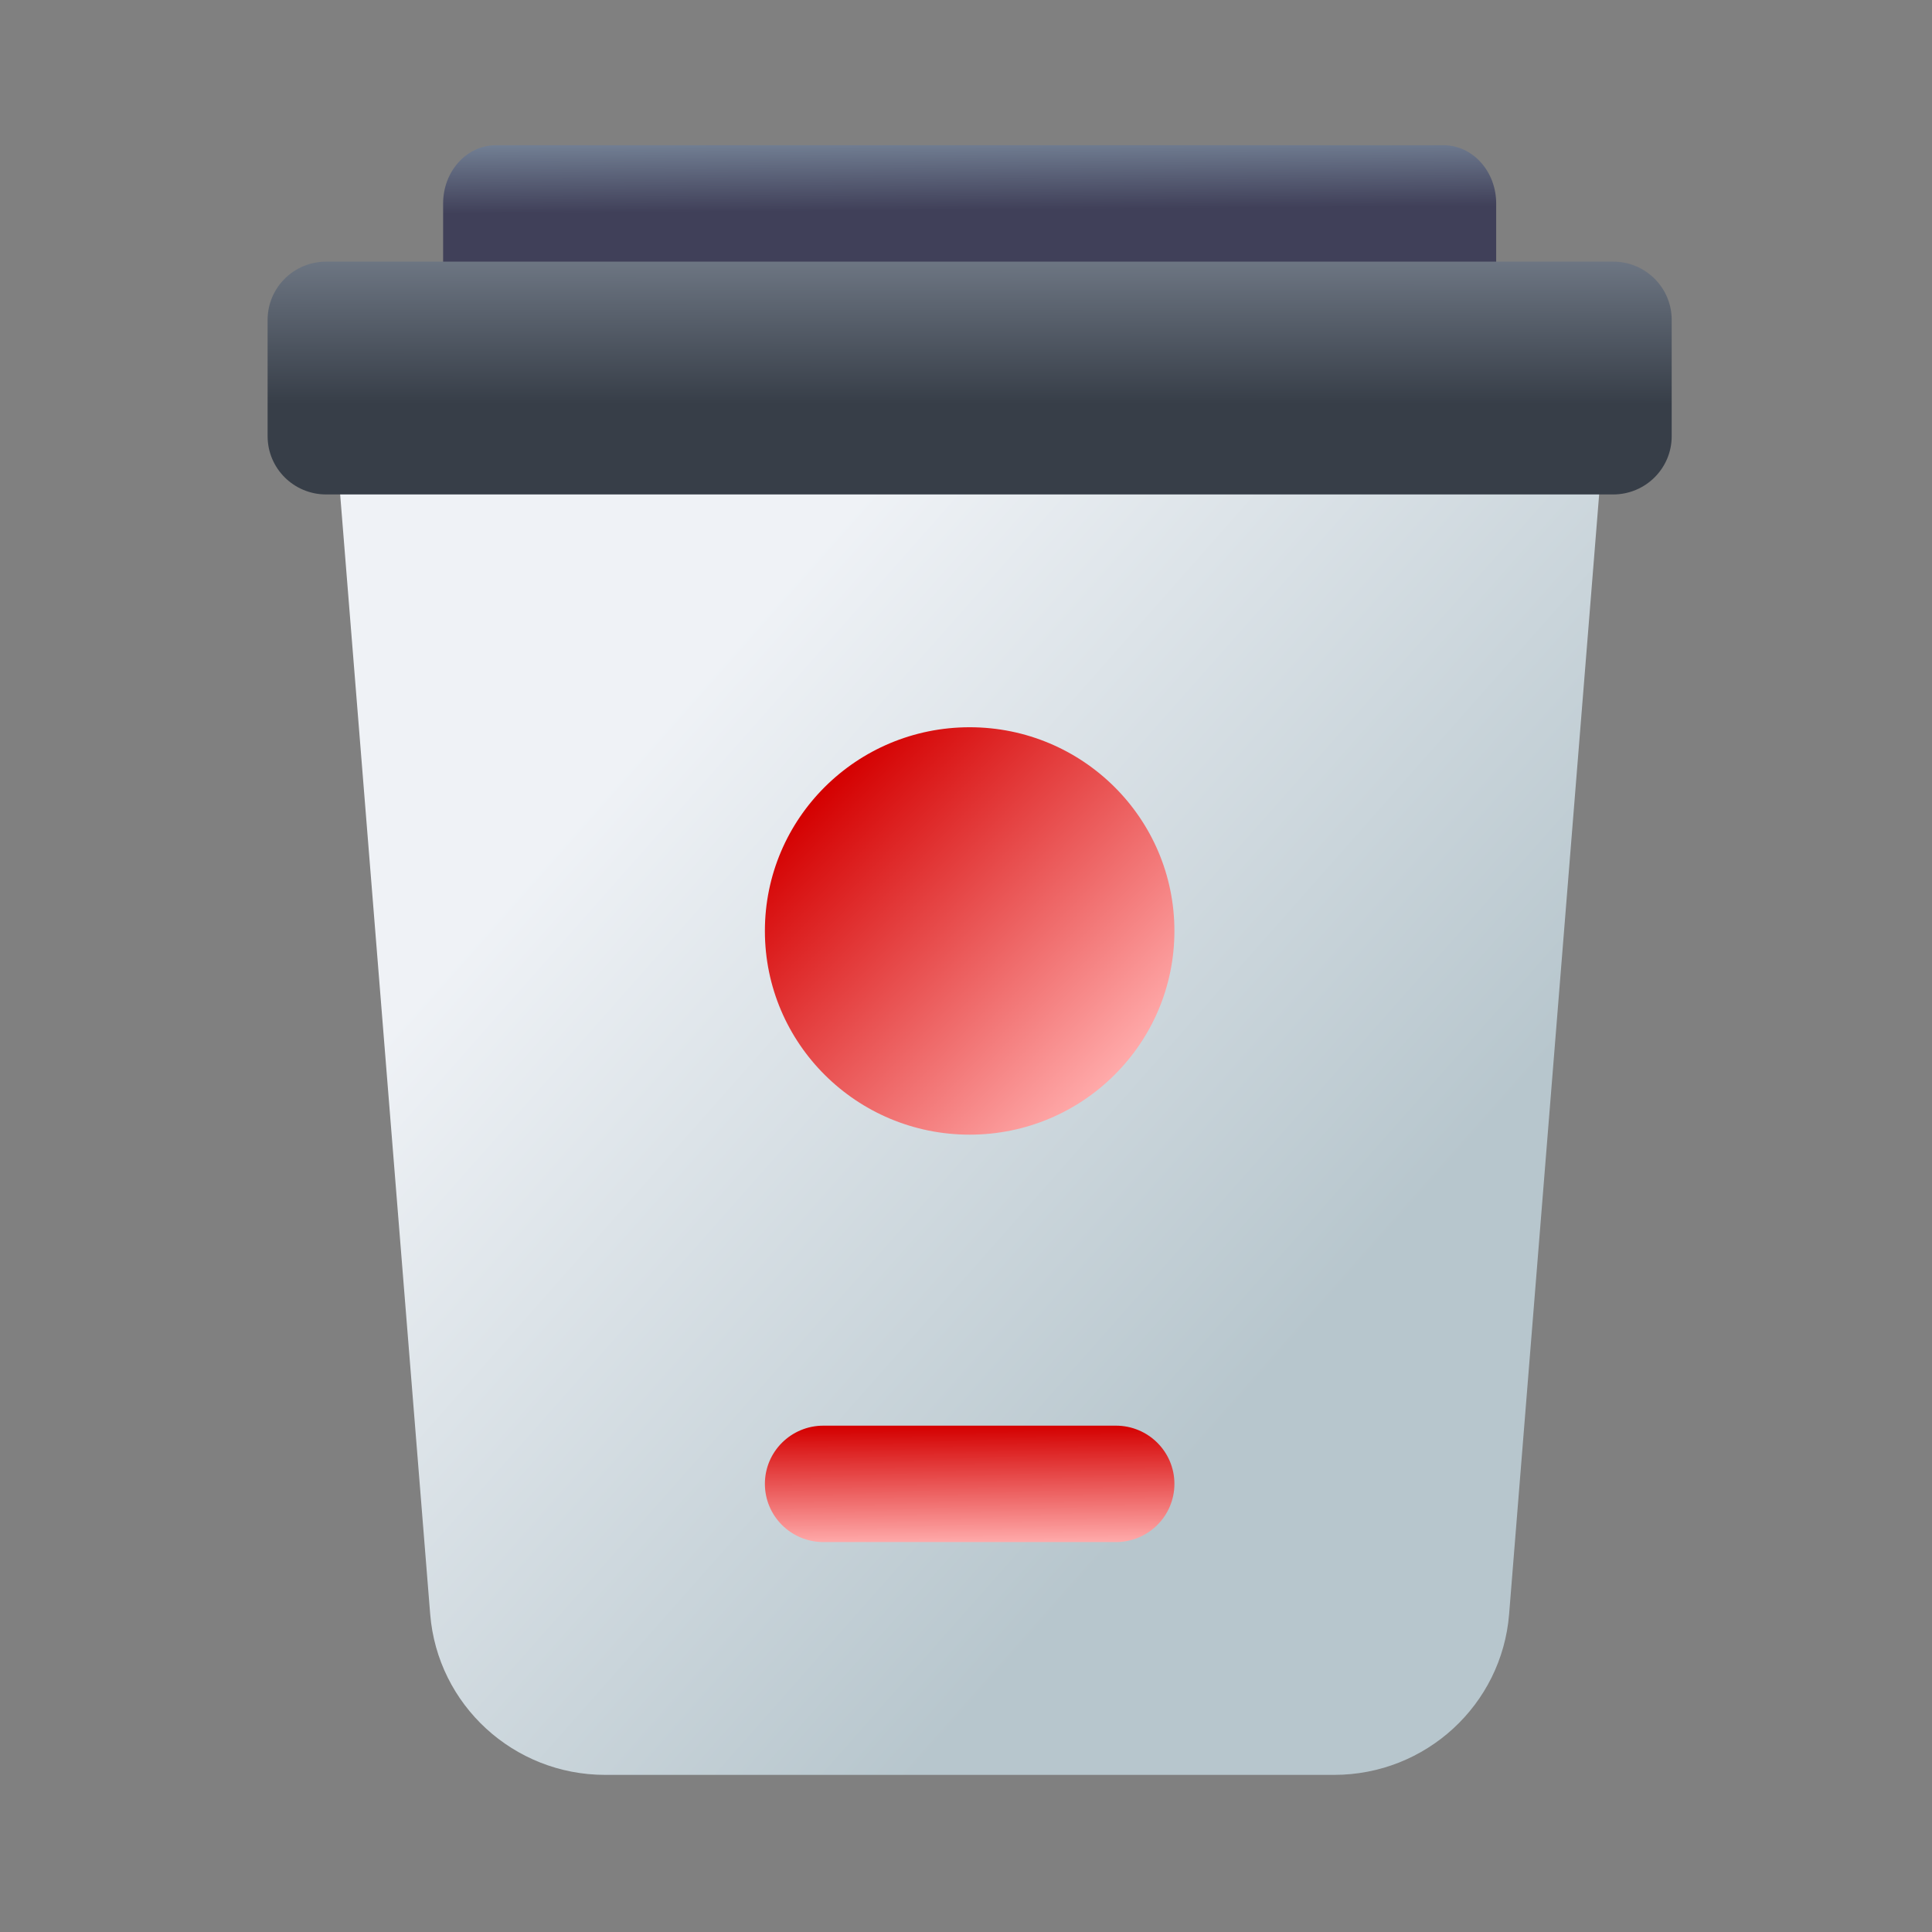<?xml version="1.0" encoding="UTF-8" standalone="no"?>
<!-- Created with Inkscape (http://www.inkscape.org/) -->

<svg
   width="64"
   height="64"
   viewBox="0 0 64 64"
   version="1.1"
   id="svg1"
   inkscape:version="1.4.2 (unknown)"
   sodipodi:docname="user-trash-full.svg"
   xmlns:inkscape="http://www.inkscape.org/namespaces/inkscape"
   xmlns:sodipodi="http://sodipodi.sourceforge.net/DTD/sodipodi-0.dtd"
   xmlns:xlink="http://www.w3.org/1999/xlink"
   xmlns="http://www.w3.org/2000/svg"
   xmlns:svg="http://www.w3.org/2000/svg">
  <rect x="0" y="0" width="64" height="64" fill="#808080" stroke="none"/>
  <sodipodi:namedview
     id="namedview1"
     pagecolor="#ffffff"
     bordercolor="#000000"
     borderopacity="0.25"
     inkscape:showpageshadow="2"
     inkscape:pageopacity="0.0"
     inkscape:pagecheckerboard="0"
     inkscape:deskcolor="#d1d1d1"
     inkscape:document-units="px"
     inkscape:zoom="10.74725"
     inkscape:cx="29.868106"
     inkscape:cy="30.379865"
     inkscape:window-width="1920"
     inkscape:window-height="1000"
     inkscape:window-x="0"
     inkscape:window-y="0"
     inkscape:window-maximized="1"
     inkscape:current-layer="layer1" />
  <defs
     id="defs1">
    <linearGradient
       id="linearGradient1"
       inkscape:collect="always">
      <stop
         style="stop-color:#d40000;stop-opacity:1"
         offset="0"
         id="stop1" />
      <stop
         style="stop-color:#ffaaaa;stop-opacity:1"
         offset="1"
         id="stop2" />
    </linearGradient>
    <radialGradient
       id="paint664_radial_890_11"
       cx="0"
       cy="0"
       r="1"
       gradientUnits="userSpaceOnUse"
       gradientTransform="matrix(-16,-10,10,-16,583,171)">
      <stop
         offset="0.421"
         stop-color="#B7C6CD"
         id="stop2071" />
      <stop
         offset="1"
         stop-color="#EFF2F6"
         id="stop2072" />
    </radialGradient>
    <linearGradient
       id="paint665_linear_890_11"
       x1="605"
       y1="180"
       x2="601.466"
       y2="162.723"
       gradientUnits="userSpaceOnUse">
      <stop
         stop-color="#5200FF"
         id="stop2073" />
      <stop
         offset="1"
         stop-color="#0085FF"
         id="stop2074" />
    </linearGradient>
    <linearGradient
       id="paint666_linear_890_11"
       x1="567"
       y1="181"
       x2="562.118"
       y2="174.183"
       gradientUnits="userSpaceOnUse">
      <stop
         stop-color="#5200FF"
         id="stop2075" />
      <stop
         offset="0.67"
         stop-color="#0085FF"
         id="stop2076" />
    </linearGradient>
    <linearGradient
       id="paint667_linear_890_11"
       x1="605"
       y1="180"
       x2="597.32"
       y2="174.24"
       gradientUnits="userSpaceOnUse">
      <stop
         stop-color="#5200FF"
         id="stop2077" />
      <stop
         offset="1"
         stop-color="#0085FF"
         id="stop2078" />
    </linearGradient>
    <linearGradient
       id="paint668_linear_890_11"
       x1="567"
       y1="180"
       x2="561.24"
       y2="172.32"
       gradientUnits="userSpaceOnUse">
      <stop
         stop-color="#5200FF"
         id="stop2079" />
      <stop
         offset="1"
         stop-color="#0085FF"
         id="stop2080" />
    </linearGradient>
    <linearGradient
       id="paint669_linear_890_11"
       x1="607"
       y1="179"
       x2="602.506"
       y2="171.809"
       gradientUnits="userSpaceOnUse">
      <stop
         stop-color="#5200FF"
         id="stop2081" />
      <stop
         offset="1"
         stop-color="#0085FF"
         id="stop2082" />
    </linearGradient>
    <linearGradient
       id="paint670_linear_890_11"
       x1="607"
       y1="217"
       x2="568.826"
       y2="170.016"
       gradientUnits="userSpaceOnUse">
      <stop
         stop-color="#5200FF"
         id="stop2083" />
      <stop
         offset="1"
         stop-color="#0085FF"
         id="stop2084" />
    </linearGradient>
    <radialGradient
       id="paint671_radial_890_11"
       cx="0"
       cy="0"
       r="1"
       gradientUnits="userSpaceOnUse"
       gradientTransform="matrix(0,20,-16,0,583,187)">
      <stop
         offset="0.87"
         stop-color="#EFF2F6"
         id="stop2085" />
      <stop
         offset="1"
         stop-color="#B7C6CD"
         id="stop2086" />
    </radialGradient>
    <linearGradient
       id="paint65_linear_890_11"
       x1="83"
       y1="975"
       x2="83"
       y2="1017"
       gradientUnits="userSpaceOnUse"
       gradientTransform="matrix(1.318,0,0,1.333,-78.409,-1297)">
      <stop
         stop-color="#EFF2F6"
         id="stop872"
         offset="0"
         style="stop-color:#51697b;stop-opacity:1;" />
      <stop
         offset="1"
         stop-color="#B7C6CD"
         id="stop873"
         style="stop-color:#3d4f5c;stop-opacity:1;" />
    </linearGradient>
    <linearGradient
       id="paint574_linear_890_11"
       x1="711"
       y1="309"
       x2="710.431"
       y2="301.041"
       gradientUnits="userSpaceOnUse"
       gradientTransform="matrix(1.034,0,0,1,-675.519,-259.7)">
      <stop
         stop-color="#2E2E41"
         id="stop1891" />
      <stop
         offset="1"
         stop-color="#566C80"
         id="stop1892" />
    </linearGradient>
    <linearGradient
       id="paint575_linear_890_11"
       x1="711"
       y1="281"
       x2="710.431"
       y2="273.041"
       gradientUnits="userSpaceOnUse"
       gradientTransform="matrix(1.034,0,0,1,-675.519,-264.186)">
      <stop
         stop-color="#2E2E41"
         id="stop1893" />
      <stop
         offset="1"
         stop-color="#566C80"
         id="stop1894" />
    </linearGradient>
    <linearGradient
       id="paint232_linear_890_11"
       x1="783"
       y1="661"
       x2="783"
       y2="665"
       gradientUnits="userSpaceOnUse">
      <stop
         stop-color="#EFF2F6"
         id="stop1206" />
      <stop
         offset="1"
         stop-color="#B7C6CD"
         id="stop1207" />
    </linearGradient>
    <linearGradient
       id="paint233_linear_890_11"
       x1="761"
       y1="665"
       x2="812.283"
       y2="708.393"
       gradientUnits="userSpaceOnUse">
      <stop
         offset="0.236"
         stop-color="#EFF2F6"
         id="stop1208" />
      <stop
         offset="0.677"
         stop-color="#B7C6CD"
         id="stop1209" />
    </linearGradient>
    <linearGradient
       id="paint234_linear_890_11"
       x1="755"
       y1="665"
       x2="757.24"
       y2="680.68"
       gradientUnits="userSpaceOnUse">
      <stop
         stop-color="#EFF2F6"
         id="stop1210" />
      <stop
         offset="0.704"
         stop-color="#B7C6CD"
         id="stop1211" />
    </linearGradient>
    <linearGradient
       id="paint235_linear_890_11"
       x1="795"
       y1="707"
       x2="769.083"
       y2="683.077"
       gradientUnits="userSpaceOnUse">
      <stop
         offset="0.093"
         stop-color="#5200FF"
         id="stop1212" />
      <stop
         offset="0.563"
         stop-color="#0085FF"
         id="stop1213" />
    </linearGradient>
    <linearGradient
       id="paint237_linear_890_11"
       x1="755"
       y1="665"
       x2="757.24"
       y2="680.68"
       gradientUnits="userSpaceOnUse">
      <stop
         offset="0.192"
         stop-color="#EFF2F6"
         id="stop1216" />
      <stop
         offset="0.772"
         stop-color="#B7C6CD"
         id="stop1217" />
    </linearGradient>
    <linearGradient
       id="paint251_linear_890_11"
       x1="501"
       y1="665"
       x2="500.959"
       y2="659.517"
       gradientUnits="userSpaceOnUse">
      <stop
         offset="0.349"
         stop-color="#2E2E41"
         id="stop1244"
         style="stop-color:#404059;stop-opacity:1;" />
      <stop
         offset="1"
         stop-color="#566C80"
         id="stop1245"
         style="stop-color:#8ca0b2;stop-opacity:1;" />
    </linearGradient>
    <linearGradient
       id="paint252_linear_890_11"
       x1="461"
       y1="667"
       x2="510.594"
       y2="710.643"
       gradientUnits="userSpaceOnUse">
      <stop
         offset="0.269"
         stop-color="#EFF2F6"
         id="stop1246" />
      <stop
         offset="0.729"
         stop-color="#B7C6CD"
         id="stop1247" />
    </linearGradient>
    <linearGradient
       id="paint253_linear_890_11"
       x1="483"
       y1="705"
       x2="483.093"
       y2="711.791"
       gradientUnits="userSpaceOnUse"
       xlink:href="#paint255_linear_890_11">
      <stop
         stop-color="white"
         id="stop1248"
         style="stop-color:#00aa44;stop-opacity:1" />
      <stop
         offset="0.705"
         stop-color="#E6E6E6"
         id="stop1249"
         style="stop-color:#80ffb3;stop-opacity:1" />
    </linearGradient>
    <linearGradient
       id="paint254_linear_890_11"
       x1="507.093"
       y1="675.977"
       x2="507.103"
       y2="661.247"
       gradientUnits="userSpaceOnUse">
      <stop
         offset="0.412"
         stop-color="#2E2E41"
         id="stop1250"
         style="stop-color:#373e48;stop-opacity:1" />
      <stop
         offset="1"
         stop-color="#566C80"
         id="stop1251"
         style="stop-color:#96a0af;stop-opacity:1;" />
    </linearGradient>
    <linearGradient
       id="paint255_linear_890_11"
       x1="490"
       y1="695"
       x2="476"
       y2="681"
       gradientUnits="userSpaceOnUse">
      <stop
         offset="0.246"
         stop-color="#089953"
         id="stop1252" />
      <stop
         offset="0.77"
         stop-color="#16D96F"
         id="stop1253" />
    </linearGradient>
    <linearGradient
       inkscape:collect="always"
       xlink:href="#linearGradient1"
       id="linearGradient2"
       x1="485.047"
       y1="705"
       x2="485.069"
       y2="709"
       gradientUnits="userSpaceOnUse" />
    <linearGradient
       inkscape:collect="always"
       xlink:href="#linearGradient1"
       id="linearGradient3"
       x1="478.142"
       y1="682.96"
       x2="488.26"
       y2="692.618"
       gradientUnits="userSpaceOnUse" />
  </defs>
  <g
     inkscape:label="Layer 1"
     inkscape:groupmode="layer"
     id="layer1">
    <g
       id="g2275"
       transform="matrix(0.969,0,0,0.964,-435.906,-632.393)">
      <path
         d="m 465,663 c 0,-1.105 0.806,-2 1.8,-2 h 32.4 c 0.994,0 1.8,0.895 1.8,2 v 4 h -36 z"
         id="path246"
         style="fill:url(#paint251_linear_890_11)" />
      <path
         d="m 461,667 h 44 l -3.558,44.478 c -0.25,3.119 -2.853,5.522 -5.981,5.522 h -24.922 c -3.128,0 -5.731,-2.403 -5.981,-5.522 z"
         id="path247"
         style="fill:url(#paint252_linear_890_11)" />
      <path
         d="m 490,707 c 0,-1.105 -0.895,-2 -2,-2 h -10 c -1.105,0 -2,0.895 -2,2 0,1.105 0.895,2 2,2 h 10 c 1.105,0 2,-0.895 2,-2 z"
         id="path248"
         style="fill:url(#linearGradient2)" />
      <path
         d="m 459,667 c 0,-1.105 0.895,-2 2,-2 h 44 c 1.105,0 2,0.895 2,2 v 4 c 0,1.105 -0.895,2 -2,2 h -44 c -1.105,0 -2,-0.895 -2,-2 z"
         id="path249"
         style="fill:url(#paint254_linear_890_11)" />
      <circle
         cx="483"
         cy="688"
         r="7"
         id="circle249"
         style="fill:url(#linearGradient3)" />
    </g>
  </g>
</svg>
